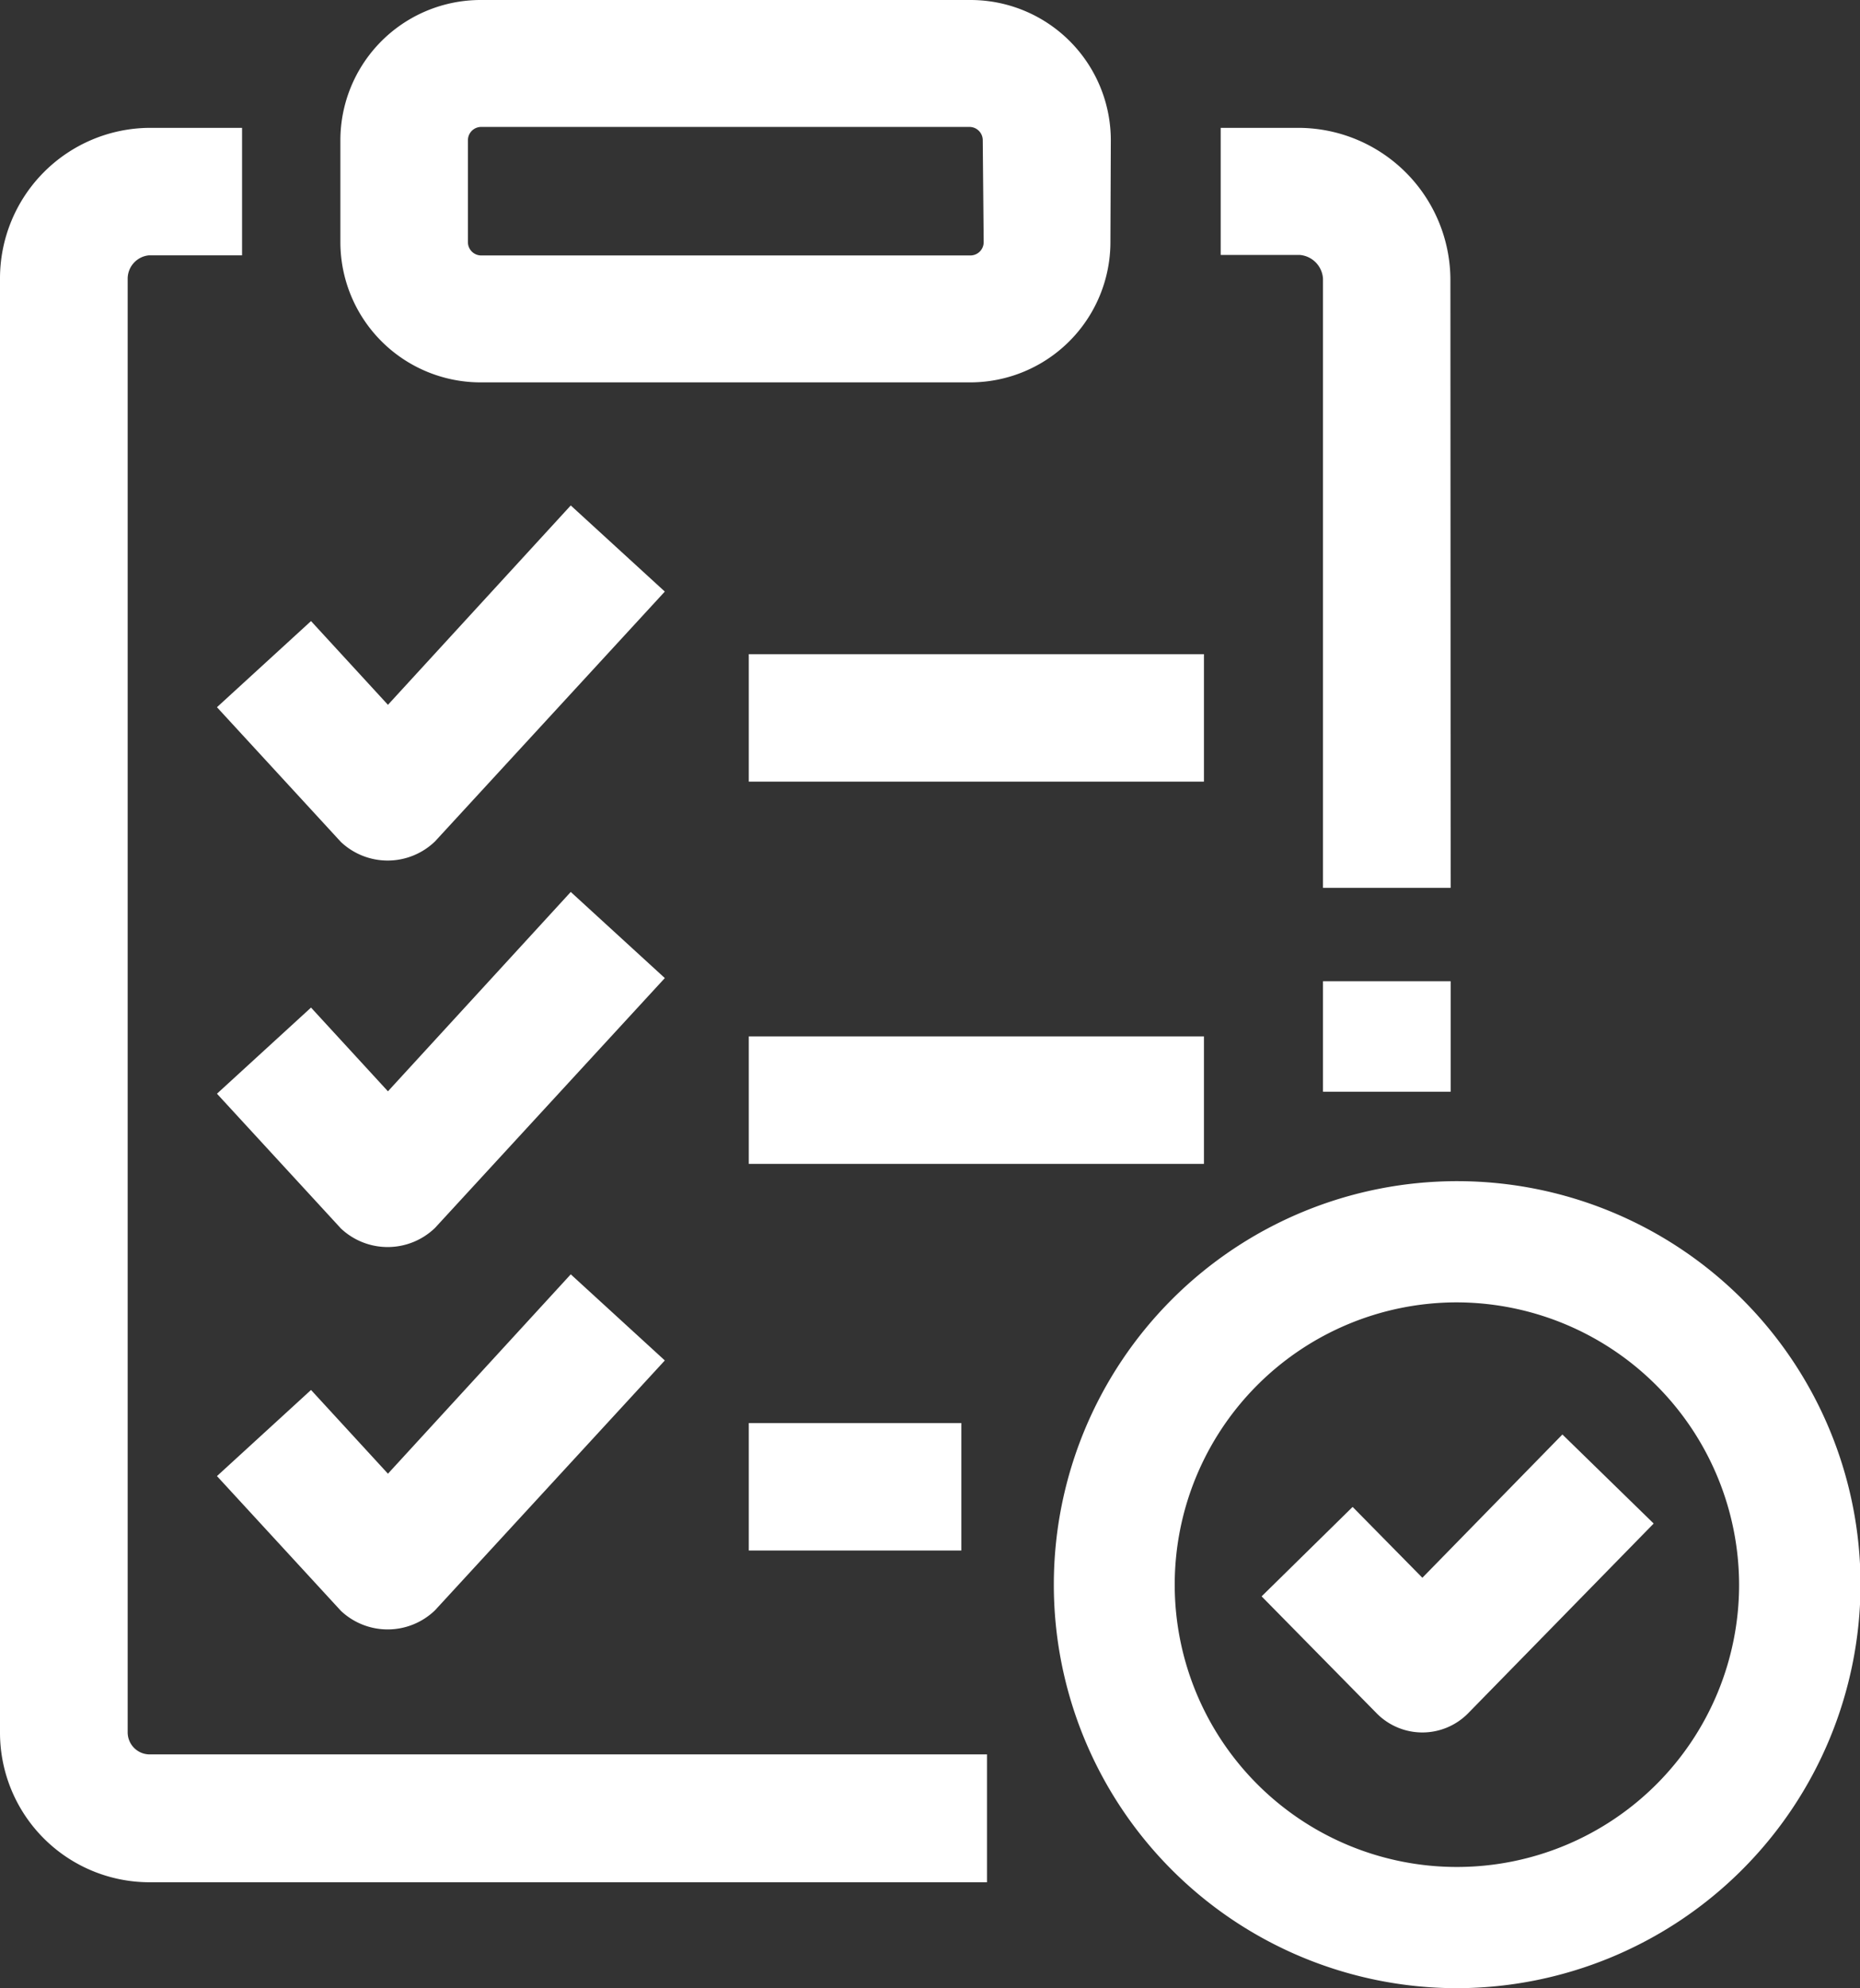 <svg xmlns="http://www.w3.org/2000/svg" width="14" height="14.959" viewBox="0 0 14 14.959">
  <rect x="0" y="0" width="14" height="14.959" fill="#333333" stroke="none"/>
  <g id="_3082729" data-name="3082729" transform="translate(-15)">
    <g id="Group_1259" data-name="Group 1259" transform="translate(17.562)">
      <path id="Path_2308" data-name="Path 2308" d="M100.936,1.822a1.056,1.056,0,0,1-1.057,1.055H96.2A1.056,1.056,0,0,1,95.14,1.822V1.055A1.056,1.056,0,0,1,96.2,0h3.682a1.056,1.056,0,0,1,1.057,1.055Zm-.961-.767a.1.1,0,0,0-.1-.1H96.2a.1.1,0,0,0-.1.1v.767a.1.1,0,0,0,.1.1h3.682a.1.1,0,0,0,.1-.1Z" transform="translate(-95.14)" fill="#fff"/>
      <g id="Group_1258" data-name="Group 1258" transform="translate(3.074 4.922)">
        <g id="Group_1255" data-name="Group 1255" transform="translate(0 2.876)">
          <path id="Path_2309" data-name="Path 2309" d="M191.308,243.978h3.426v.959h-3.426Z" transform="translate(-191.308 -243.978)" fill="#fff"/>
        </g>
        <g id="Group_1256" data-name="Group 1256">
          <path id="Path_2310" data-name="Path 2310" d="M191.308,153.986h3.426v.959h-3.426Z" transform="translate(-191.308 -153.986)" fill="#fff"/>
        </g>
        <g id="Group_1257" data-name="Group 1257" transform="translate(0 5.785)">
          <path id="Path_2311" data-name="Path 2311" d="M191.308,334.97h1.6v.959h-1.6Z" transform="translate(-191.308 -334.97)" fill="#fff"/>
        </g>
      </g>
    </g>
    <g id="Group_1260" data-name="Group 1260" transform="translate(15 0.959)">
      <path id="Path_2312" data-name="Path 2312" d="M265.7,284.09a3.036,3.036,0,1,1,3.042-3.036A3.043,3.043,0,0,1,265.7,284.09Zm0-5.16a2.124,2.124,0,1,0,2.128,2.124A2.129,2.129,0,0,0,265.7,278.93Z" transform="translate(-254.738 -270.09)" fill="#fff"/>
      <path id="Path_2313" data-name="Path 2313" d="M304.231,35.718h-.961V31.135a.191.191,0,0,0-.177-.179H302.5V30h.592a1.146,1.146,0,0,1,1.137,1.138Z" transform="translate(-293.312 -29.997)" fill="#fff"/>
      <path id="Path_2314" data-name="Path 2314" d="M326.545,230.979h.961v.831h-.961Z" transform="translate(-316.587 -224.555)" fill="#fff"/>
      <path id="Path_2315" data-name="Path 2315" d="M22.428,43.2H16.122A1.126,1.126,0,0,1,15,42.071V31.135A1.133,1.133,0,0,1,16.122,30h.7v.959h-.7a.177.177,0,0,0-.161.179V42.071a.166.166,0,0,0,.161.167h6.307V43.2Z" transform="translate(-15 -29.997)" fill="#fff"/>
      <path id="Path_2316" data-name="Path 2316" d="M312.969,339.738l-.869-.883.685-.673.525.533,1.054-1.078.687.67-1.4,1.431A.483.483,0,0,1,312.969,339.738Z" transform="translate(-302.604 -327.803)" fill="#fff"/>
    </g>
    <g id="Group_1261" data-name="Group 1261" transform="translate(16.633 3.807)">
      <path id="Path_2317" data-name="Path 2317" d="M67.012,302.616l-.933-1.014.708-.648.579.63,1.376-1.5.708.648-1.73,1.88A.513.513,0,0,1,67.012,302.616Z" transform="translate(-66.079 -294.303)" fill="#fff"/>
      <path id="Path_2318" data-name="Path 2318" d="M67.012,212.625l-.933-1.014.708-.648.579.63,1.376-1.5.708.648-1.73,1.88A.513.513,0,0,1,67.012,212.625Z" transform="translate(-66.079 -207.189)" fill="#fff"/>
      <path id="Path_2319" data-name="Path 2319" d="M67.012,121.632l-.933-1.014.708-.648.579.63,1.376-1.5.708.648-1.73,1.88A.513.513,0,0,1,67.012,121.632Z" transform="translate(-66.079 -119.104)" fill="#fff"/>
    </g>
  </g>
</svg>
